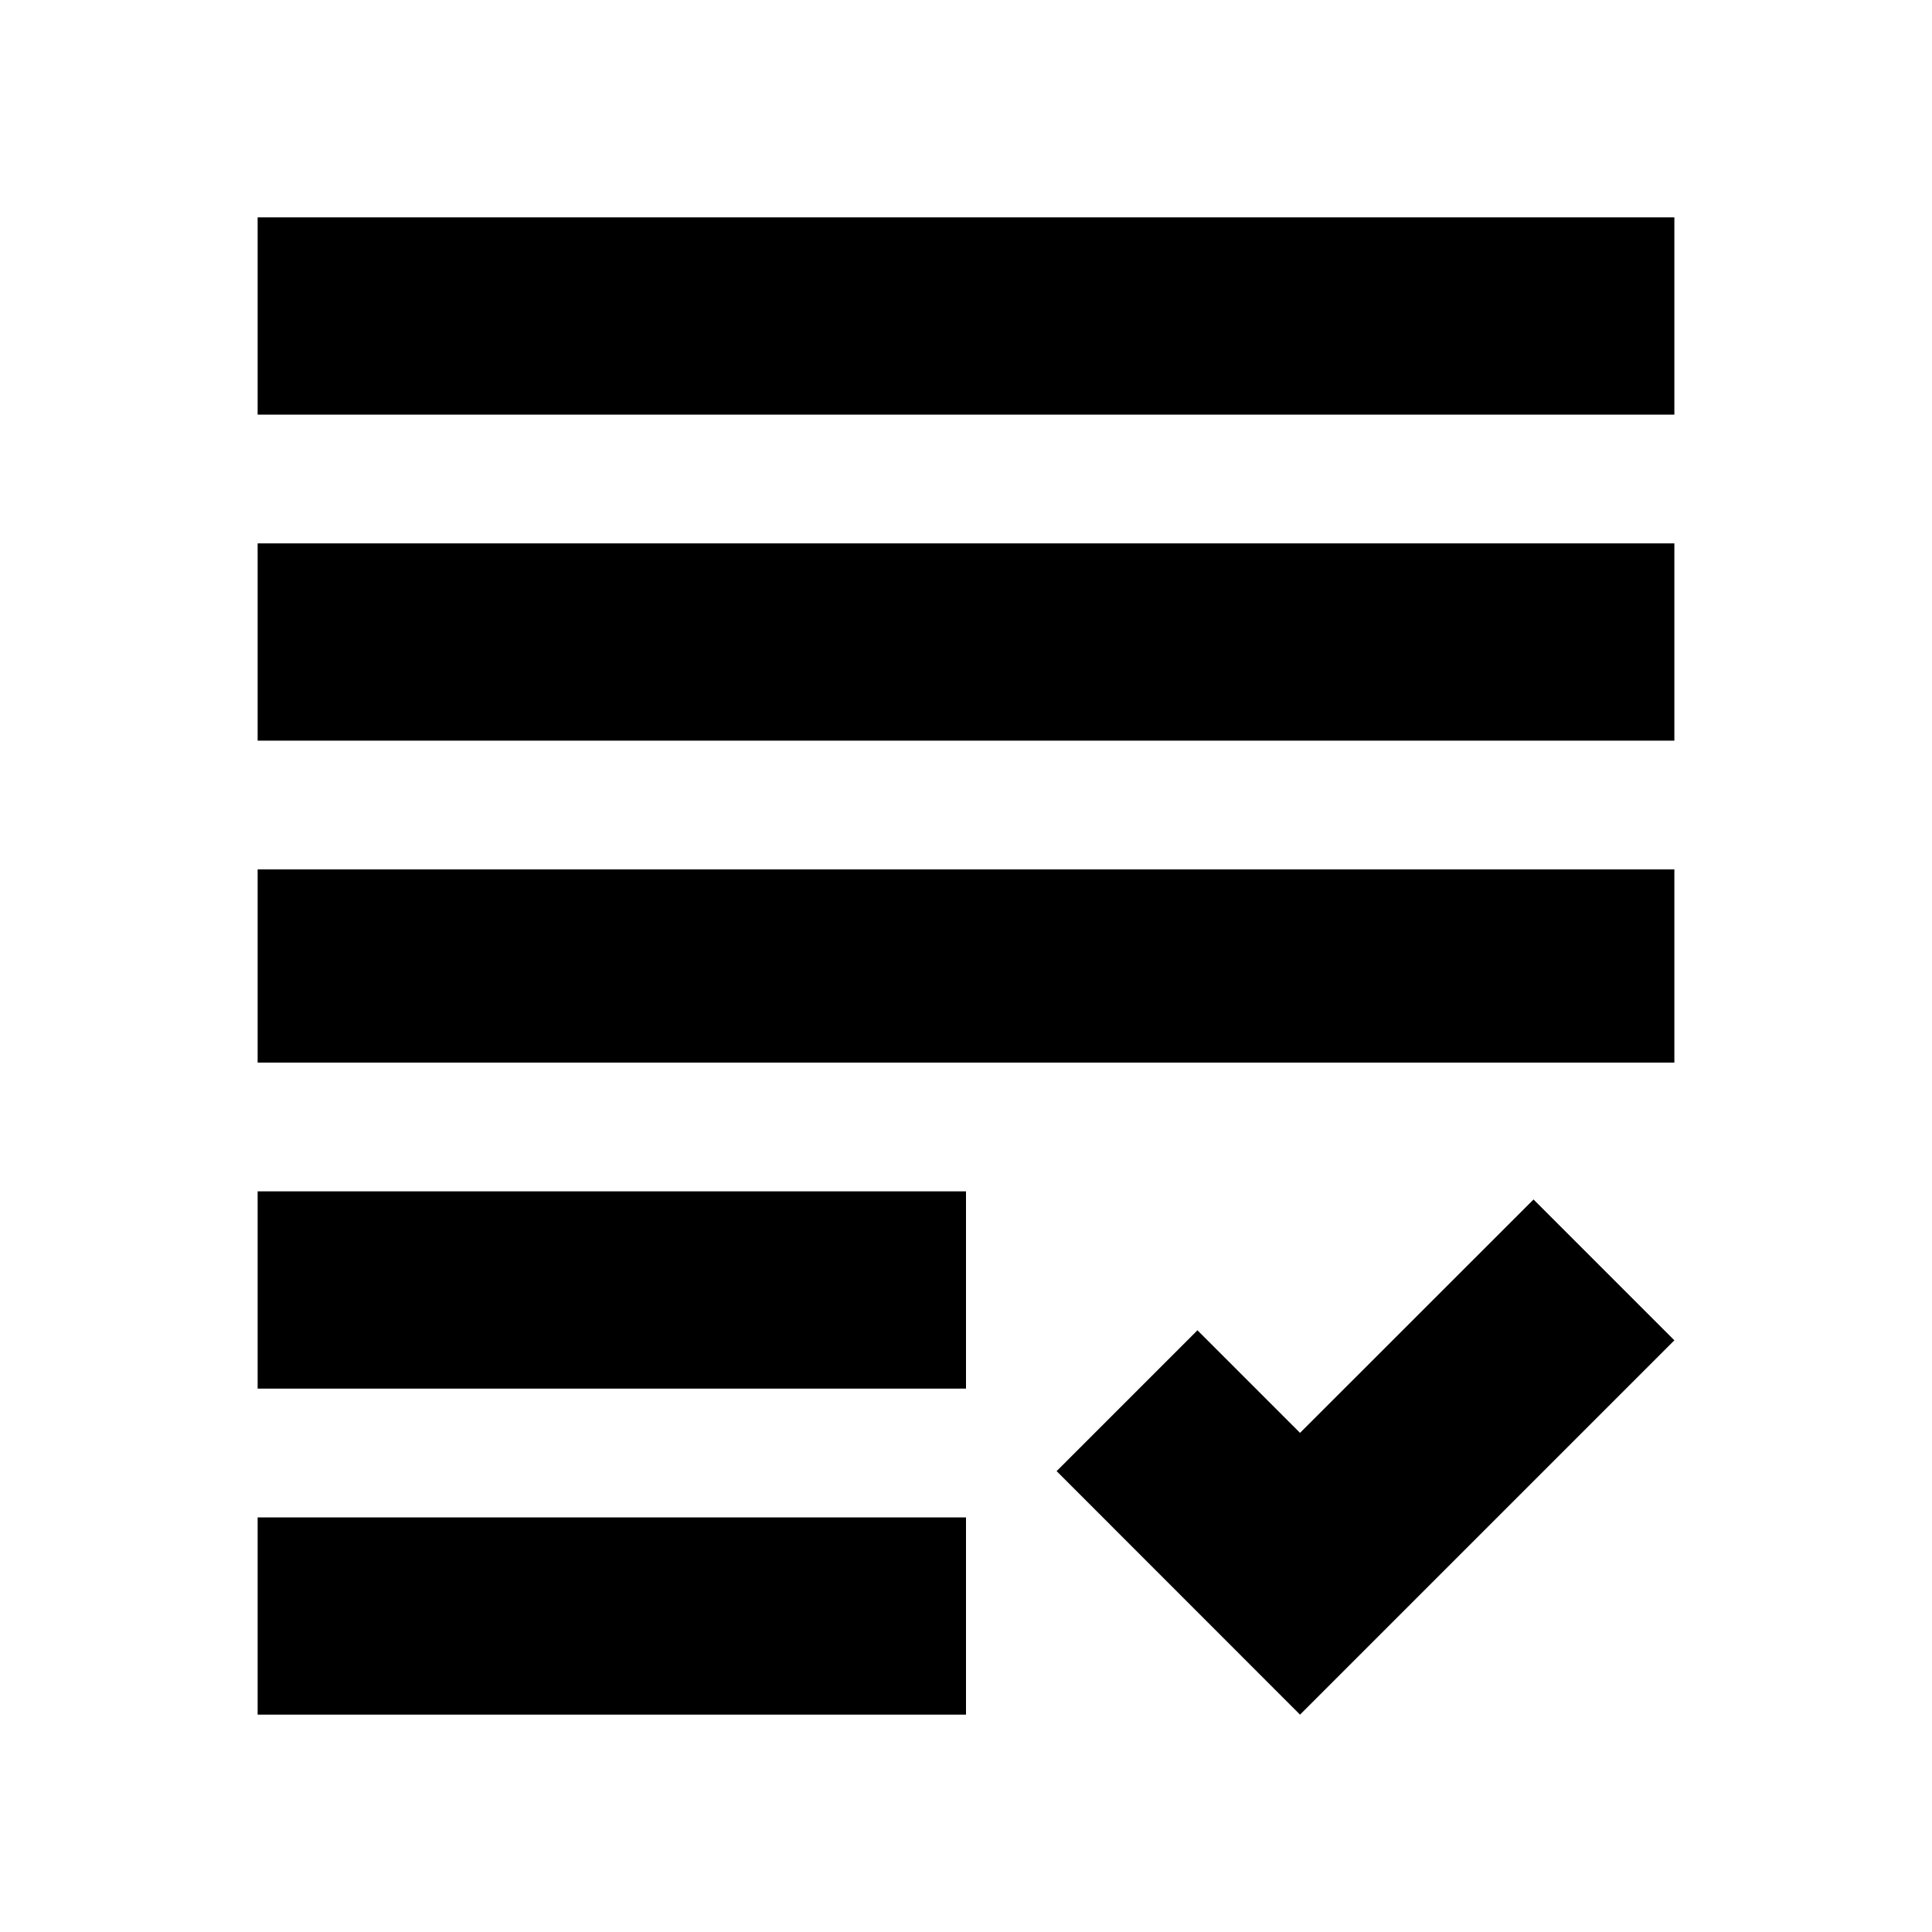 <svg xmlns="http://www.w3.org/2000/svg" height="20" width="20"><path d="M2.667 17.75v-2.042H10v2.042Zm0-3.375v-2.042H10v2.042Zm0-3.375V9h14.666v2Zm0-3.333V5.625h14.666v2.042Zm0-3.375V2.25h14.666v2.042ZM13.458 17.75l-2.52-2.521 1.458-1.458 1.062 1.062 2.417-2.416 1.458 1.458Z"/></svg>